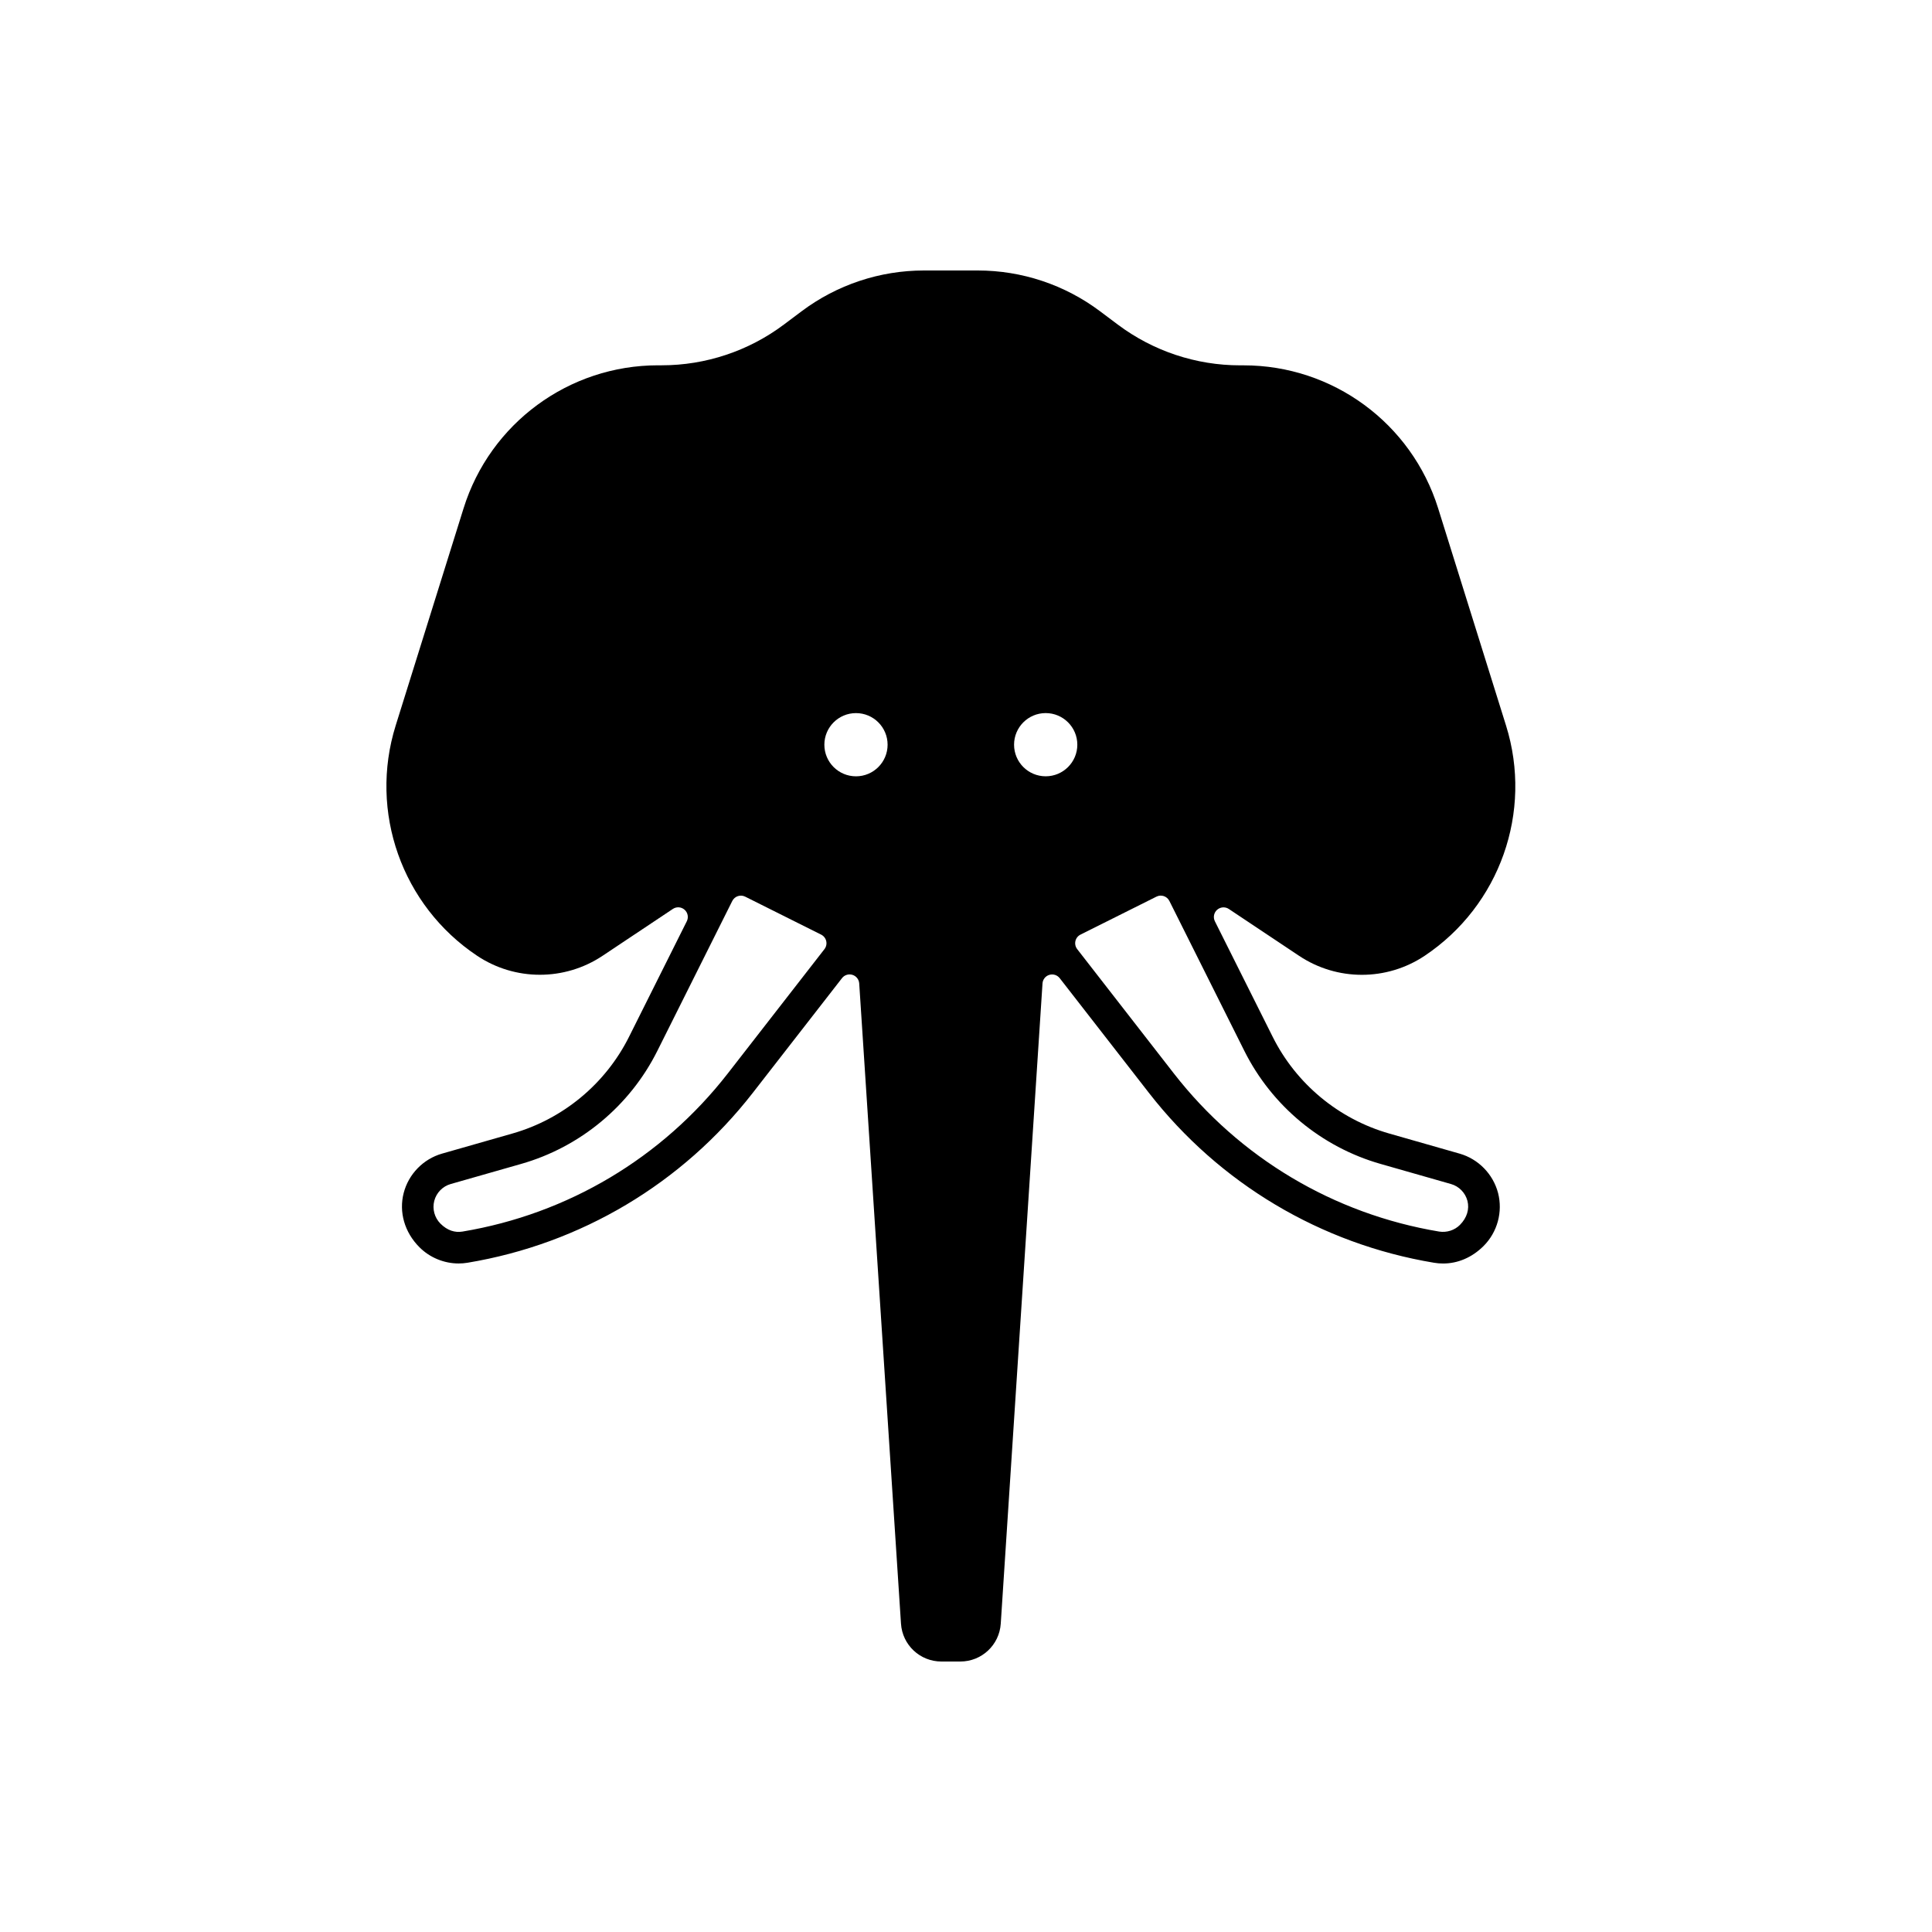 <svg xmlns="http://www.w3.org/2000/svg" xmlns:xlink="http://www.w3.org/1999/xlink" version="1.1" x="0px" y="0px" width="100px" height="100px" viewBox="0 0 100 100" enable-background="new 0 0 100 100" xml:space="preserve">
<g id="Captions">
</g>
<g id="Your_Icon">
	<path d="M75.553,59.713l-3.651-1.043c-2.614-0.747-4.812-2.57-6.028-5.004l-2.991-5.979c-0.102-0.202-0.054-0.447,0.115-0.597   c0.17-0.149,0.419-0.167,0.607-0.041l3.637,2.425c1.966,1.31,4.529,1.31,6.495,0c3.894-2.599,5.611-7.453,4.215-11.92L74.438,26.31   c-1.376-4.403-5.454-7.4-10.066-7.4h-0.186c-2.281,0-4.502-0.74-6.328-2.109l-0.92-0.69C55.112,14.74,52.892,14,50.609,14h-2.787   c-2.281,0-4.502,0.74-6.328,2.109l-0.92,0.69c-1.826,1.369-4.046,2.109-6.328,2.109h-0.186c-4.613,0-8.69,2.998-10.065,7.4   l-3.514,11.243c-1.396,4.468,0.321,9.322,4.216,11.92c1.966,1.31,4.528,1.31,6.493,0l3.637-2.425   c0.188-0.125,0.437-0.109,0.606,0.041c0.169,0.149,0.217,0.395,0.116,0.597l-2.99,5.98c-1.217,2.434-3.414,4.257-6.028,5.004   l-3.651,1.043c-0.971,0.278-1.731,1.058-1.985,2.036c-0.253,0.978,0.034,2.029,0.818,2.812c0.532,0.533,1.271,0.838,2.024,0.838   c0.157,0,0.314-0.012,0.471-0.039c5.865-0.977,11.106-4.101,14.756-8.792l4.618-5.938c0.127-0.164,0.342-0.231,0.54-0.17   c0.198,0.061,0.337,0.237,0.351,0.444l2.162,33.137C46.706,85.144,47.62,86,48.726,86h0.981c1.104,0,2.02-0.856,2.092-1.959   l2.161-33.137c0.013-0.207,0.152-0.384,0.351-0.444c0.198-0.061,0.413,0.007,0.54,0.17l4.618,5.938   c3.65,4.691,8.892,7.815,14.756,8.792c0.156,0.027,0.314,0.039,0.472,0.039c0.753,0,1.491-0.305,2.095-0.908   c0.713-0.713,1-1.765,0.748-2.742C77.283,60.771,76.522,59.991,75.553,59.713z M37.671,55.561   c-3.398,4.368-8.275,7.275-13.734,8.185c-0.39,0.064-0.779-0.052-1.14-0.412c-0.306-0.307-0.428-0.758-0.32-1.176   c0.108-0.419,0.434-0.755,0.851-0.873l3.651-1.042c3.054-0.872,5.622-3.004,7.043-5.845l3.881-7.764   c0.124-0.246,0.423-0.346,0.669-0.223l3.931,1.965c0.133,0.067,0.23,0.19,0.263,0.335c0.033,0.146-0.001,0.299-0.093,0.417   L37.671,55.561z M44.306,40.182c-0.904,0-1.637-0.732-1.637-1.636s0.733-1.636,1.637-1.636c0.903,0,1.636,0.732,1.636,1.636   S45.209,40.182,44.306,40.182z M54.125,36.909c0.902,0,1.637,0.732,1.637,1.636s-0.734,1.636-1.637,1.636   c-0.904,0-1.637-0.732-1.637-1.636S53.221,36.909,54.125,36.909z M75.562,63.404c-0.275,0.275-0.676,0.402-1.069,0.342   c-5.459-0.909-10.336-3.816-13.735-8.185l-5.002-6.434c-0.092-0.118-0.125-0.271-0.093-0.417c0.033-0.146,0.13-0.269,0.264-0.335   l3.931-1.965c0.247-0.124,0.546-0.023,0.669,0.223l3.882,7.764c1.422,2.842,3.988,4.973,7.044,5.846l3.65,1.042   c0.417,0.118,0.743,0.454,0.852,0.873C76.061,62.576,75.939,63.027,75.562,63.404z"/>
</g>
</svg>